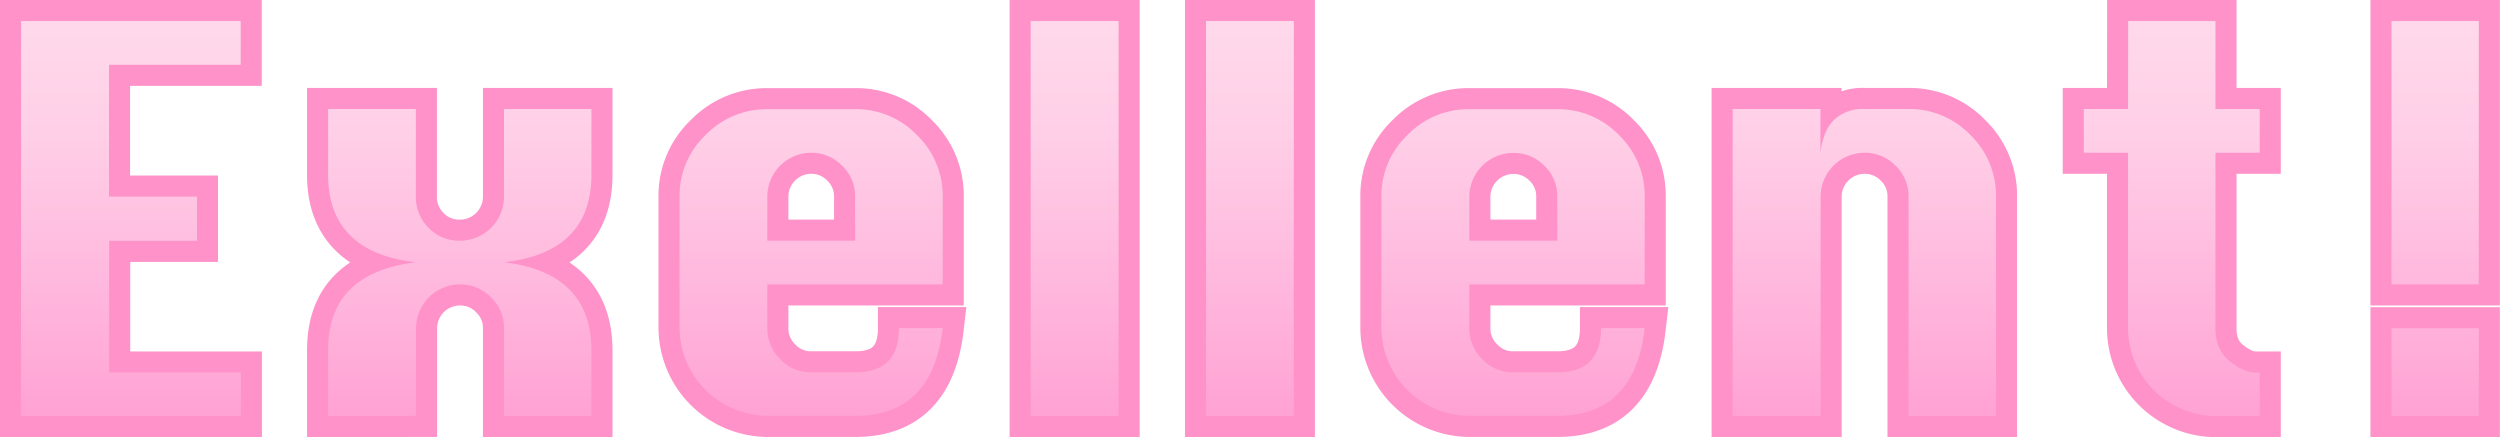 <svg xmlns="http://www.w3.org/2000/svg" xmlns:xlink="http://www.w3.org/1999/xlink" width="712.04" height="124.5" viewBox="0 0 712.04 124.5"><defs><style>.cls-1{fill:#febf46;}.cls-2{fill:none;stroke:#fe92c9;stroke-linecap:round;stroke-width:12px;}.cls-3{fill:url(#名称未設定グラデーション_44);}</style><linearGradient id="名称未設定グラデーション_44" x1="1496.02" y1="730" x2="1496.02" y2="842.5" gradientTransform="translate(-1140 -724)" gradientUnits="userSpaceOnUse"><stop offset="0" stop-color="#ffd9eb"/><stop offset="0.28" stop-color="#ffcfe7"/><stop offset="0.76" stop-color="#ffb2db"/><stop offset="1" stop-color="#ffa2d4"/></linearGradient></defs><g id="レイヤー_2" data-name="レイヤー 2"><g id="レイヤー_3" data-name="レイヤー 3"><path class="cls-1" d="M6,118.5V6H68.55V18.45H31.05V56H56.1v12.6h-25v37.5h37.5V118.5Z"/><path class="cls-1" d="M93.45,118.5V99.75q0-11.1,6.3-17.33T118.5,74.7q-12.45-1.35-18.75-7.65T93.45,49.8V31.05h25V56a12.16,12.16,0,0,0,3.67,8.93A12,12,0,0,0,131,68.55,12.55,12.55,0,0,0,143.55,56V31.05h24.9V49.8q0,11-6.23,17.25T143.55,74.7q12.45,1.5,18.67,7.8t6.23,17.25V118.5h-24.9v-25a12,12,0,0,0-3.68-8.78A12.17,12.17,0,0,0,131,81,12.53,12.53,0,0,0,118.5,93.45v25Z"/><path class="cls-1" d="M268.5,81H218.55V93.45a12.22,12.22,0,0,0,3.67,8.85,11.87,11.87,0,0,0,8.78,3.75h12.6q12.45,0,12.45-12.6H268.5q-2.85,25-24.9,25h-25a25.22,25.22,0,0,1-25.05-25V56a23.83,23.83,0,0,1,7.42-17.55,24.21,24.21,0,0,1,17.63-7.35h25a24,24,0,0,1,17.55,7.35A24,24,0,0,1,268.5,56ZM218.55,68.55h25V56a12,12,0,0,0-3.68-8.78A12.17,12.17,0,0,0,231,43.5,12.53,12.53,0,0,0,218.55,56Z"/><path class="cls-1" d="M293.55,118.5V6H318.6V118.5Z"/><path class="cls-1" d="M343.5,118.5V6h25V118.5Z"/><path class="cls-1" d="M468.44,81H418.49V93.45a12.23,12.23,0,0,0,3.68,8.85,11.85,11.85,0,0,0,8.77,3.75h12.6q12.45,0,12.45-12.6h12.45q-2.85,25-24.9,25H418.49a25.23,25.23,0,0,1-25.05-25V56a23.84,23.84,0,0,1,7.43-17.55,24.19,24.19,0,0,1,17.62-7.35h25.05a24,24,0,0,1,17.55,7.35A24,24,0,0,1,468.44,56ZM418.49,68.55h25.05V56a12,12,0,0,0-3.67-8.78,12.2,12.2,0,0,0-8.93-3.67A12.55,12.55,0,0,0,418.49,56Z"/><path class="cls-1" d="M493.49,118.5V31.05h25V43.5q.75-6.3,3.9-9.38A11.75,11.75,0,0,1,531,31.05h12.6a24,24,0,0,1,17.55,7.35A24,24,0,0,1,568.49,56V118.5h-24.9V56a12,12,0,0,0-3.67-8.78A12.2,12.2,0,0,0,531,43.5,12.55,12.55,0,0,0,518.54,56V118.5Z"/><path class="cls-1" d="M606.14,6H631V31.05h12.6V43.5H631v50q0,6.15,4.05,9.38t7.35,3.22h1.2V118.5H631a25.1,25.1,0,0,1-24.9-25V43.5h-12.6V31.05h12.6Z"/><path class="cls-1" d="M681.14,81V6H706V81Zm0,37.5v-25H706v25Z"/><path class="cls-2" d="M6,118.5V6H68.55V18.45H31.05V56H56.1v12.6h-25v37.5h37.5V118.5Z"/><path class="cls-2" d="M93.45,118.5V99.75q0-11.1,6.3-17.33T118.5,74.7q-12.45-1.35-18.75-7.65T93.45,49.8V31.05h25V56a12.16,12.16,0,0,0,3.67,8.93A12,12,0,0,0,131,68.55,12.55,12.55,0,0,0,143.55,56V31.05h24.9V49.8q0,11-6.23,17.25T143.55,74.7q12.45,1.5,18.67,7.8t6.23,17.25V118.5h-24.9v-25a12,12,0,0,0-3.68-8.78A12.17,12.17,0,0,0,131,81,12.53,12.53,0,0,0,118.5,93.45v25Z"/><path class="cls-2" d="M268.5,81H218.55V93.45a12.22,12.22,0,0,0,3.67,8.85,11.87,11.87,0,0,0,8.78,3.75h12.6q12.45,0,12.45-12.6H268.5q-2.85,25-24.9,25h-25a25.22,25.22,0,0,1-25.05-25V56a23.83,23.83,0,0,1,7.42-17.55,24.21,24.21,0,0,1,17.63-7.35h25a24,24,0,0,1,17.55,7.35A24,24,0,0,1,268.5,56ZM218.55,68.55h25V56a12,12,0,0,0-3.68-8.78A12.17,12.17,0,0,0,231,43.5,12.53,12.53,0,0,0,218.55,56Z"/><path class="cls-2" d="M293.55,118.5V6H318.6V118.5Z"/><path class="cls-2" d="M343.5,118.5V6h25V118.5Z"/><path class="cls-2" d="M468.44,81H418.49V93.45a12.23,12.23,0,0,0,3.68,8.85,11.85,11.85,0,0,0,8.77,3.75h12.6q12.45,0,12.45-12.6h12.45q-2.85,25-24.9,25H418.49a25.23,25.23,0,0,1-25.05-25V56a23.84,23.84,0,0,1,7.43-17.55,24.19,24.19,0,0,1,17.62-7.35h25.05a24,24,0,0,1,17.55,7.35A24,24,0,0,1,468.44,56ZM418.49,68.55h25.05V56a12,12,0,0,0-3.67-8.78,12.2,12.2,0,0,0-8.93-3.67A12.55,12.55,0,0,0,418.49,56Z"/><path class="cls-2" d="M493.49,118.5V31.05h25V43.5q.75-6.3,3.9-9.38A11.75,11.75,0,0,1,531,31.05h12.6a24,24,0,0,1,17.55,7.35A24,24,0,0,1,568.49,56V118.5h-24.9V56a12,12,0,0,0-3.67-8.78A12.2,12.2,0,0,0,531,43.5,12.55,12.55,0,0,0,518.54,56V118.5Z"/><path class="cls-2" d="M606.14,6H631V31.05h12.6V43.5H631v50q0,6.15,4.05,9.38t7.35,3.22h1.2V118.5H631a25.1,25.1,0,0,1-24.9-25V43.5h-12.6V31.05h12.6Z"/><path class="cls-2" d="M681.14,81V6H706V81Zm0,37.5v-25H706v25Z"/><path class="cls-3" d="M6,118.5V6H68.55V18.45H31.05V56H56.1v12.6h-25v37.5h37.5V118.5Z"/><path class="cls-3" d="M93.45,118.5V99.75q0-11.1,6.3-17.33T118.5,74.7q-12.45-1.35-18.75-7.65T93.45,49.8V31.05h25V56a12.16,12.16,0,0,0,3.67,8.93A12,12,0,0,0,131,68.55,12.55,12.55,0,0,0,143.55,56V31.05h24.9V49.8q0,11-6.23,17.25T143.55,74.7q12.45,1.5,18.67,7.8t6.23,17.25V118.5h-24.9v-25a12,12,0,0,0-3.68-8.78A12.17,12.17,0,0,0,131,81,12.53,12.53,0,0,0,118.5,93.45v25Z"/><path class="cls-3" d="M268.5,81H218.55V93.45a12.22,12.22,0,0,0,3.67,8.85,11.87,11.87,0,0,0,8.78,3.75h12.6q12.45,0,12.45-12.6H268.5q-2.85,25-24.9,25h-25a25.22,25.22,0,0,1-25.05-25V56a23.83,23.83,0,0,1,7.42-17.55,24.21,24.21,0,0,1,17.63-7.35h25a24,24,0,0,1,17.55,7.35A24,24,0,0,1,268.5,56ZM218.55,68.55h25V56a12,12,0,0,0-3.68-8.78A12.17,12.17,0,0,0,231,43.5,12.53,12.53,0,0,0,218.55,56Z"/><path class="cls-3" d="M293.55,118.5V6H318.6V118.5Z"/><path class="cls-3" d="M343.5,118.5V6h25V118.5Z"/><path class="cls-3" d="M468.44,81H418.49V93.45a12.23,12.23,0,0,0,3.68,8.85,11.85,11.85,0,0,0,8.77,3.75h12.6q12.45,0,12.45-12.6h12.45q-2.85,25-24.9,25H418.49a25.23,25.23,0,0,1-25.05-25V56a23.84,23.84,0,0,1,7.43-17.55,24.19,24.19,0,0,1,17.62-7.35h25.05a24,24,0,0,1,17.55,7.35A24,24,0,0,1,468.44,56ZM418.49,68.55h25.05V56a12,12,0,0,0-3.67-8.78,12.2,12.2,0,0,0-8.93-3.67A12.55,12.55,0,0,0,418.49,56Z"/><path class="cls-3" d="M493.49,118.5V31.05h25V43.5q.75-6.3,3.9-9.38A11.75,11.75,0,0,1,531,31.05h12.6a24,24,0,0,1,17.55,7.35A24,24,0,0,1,568.49,56V118.5h-24.9V56a12,12,0,0,0-3.67-8.78A12.2,12.2,0,0,0,531,43.5,12.55,12.55,0,0,0,518.54,56V118.5Z"/><path class="cls-3" d="M606.14,6H631V31.05h12.6V43.5H631v50q0,6.15,4.05,9.38t7.35,3.22h1.2V118.5H631a25.1,25.1,0,0,1-24.9-25V43.5h-12.6V31.05h12.6Z"/><path class="cls-3" d="M681.14,81V6H706V81Zm0,37.5v-25H706v25Z"/></g></g></svg>